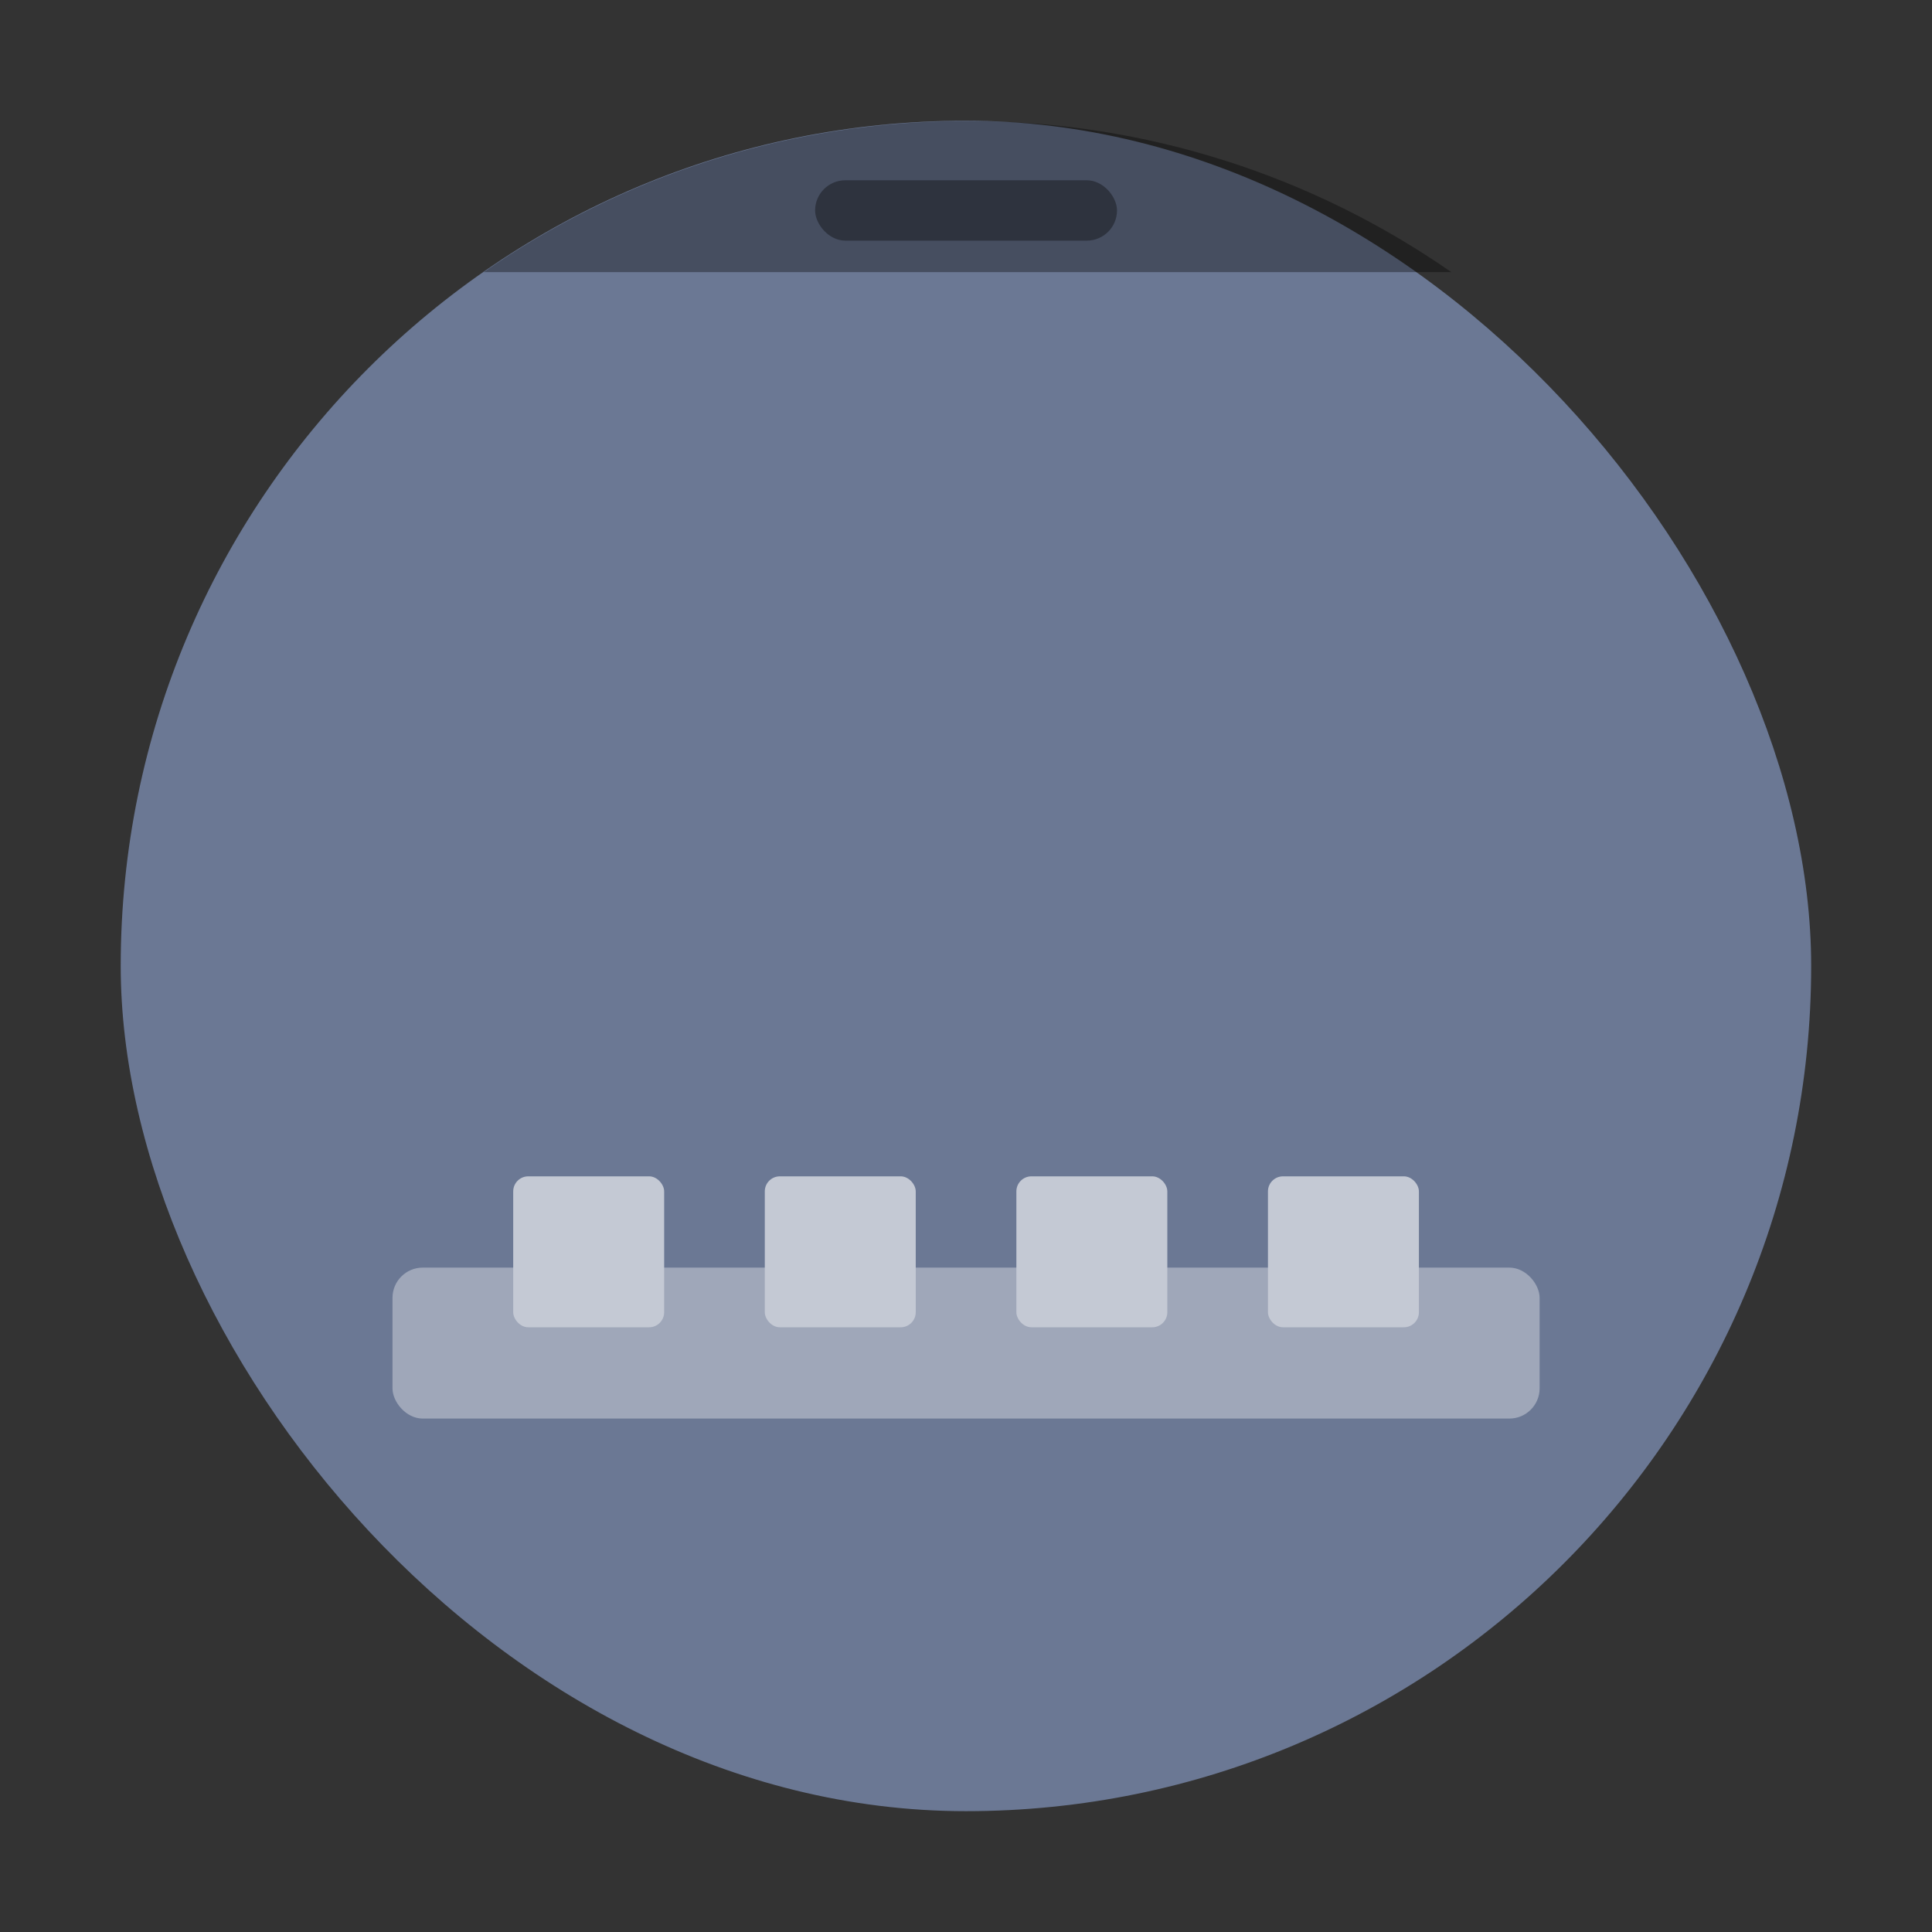 <?xml version="1.0" encoding="UTF-8" standalone="no"?>
<svg
   width="64"
   height="64"
   version="1.1"
   viewBox="0 0 16.933 16.933"
   id="svg20"
   sodipodi:docname="default-user-desktop.svg"
   inkscape:version="1.1.2 (0a00cf5339, 2022-02-04)"
   xmlns:inkscape="http://www.inkscape.org/namespaces/inkscape"
   xmlns:sodipodi="http://sodipodi.sourceforge.net/DTD/sodipodi-0.dtd"
   xmlns="http://www.w3.org/2000/svg"
   xmlns:svg="http://www.w3.org/2000/svg">
  <rect x="0" y="0" width="16.933" height="16.933" fill="#333333" stroke="none"/>
  <defs
     id="defs24" />
  <sodipodi:namedview
     id="namedview22"
     pagecolor="#505050"
     bordercolor="#ffffff"
     borderopacity="1"
     inkscape:pageshadow="0"
     inkscape:pageopacity="0"
     inkscape:pagecheckerboard="1"
     showgrid="false"
     inkscape:zoom="11.1875"
     inkscape:cx="32"
     inkscape:cy="32"
     inkscape:window-width="1920"
     inkscape:window-height="1000"
     inkscape:window-x="0"
     inkscape:window-y="44"
     inkscape:window-maximized="1"
     inkscape:current-layer="svg20" />
  <rect
     x="1.058"
     y="1.058"
     width="14.816"
     height="14.816"
     ry="7.408"
     fill="#20bb7f"
     stroke-width="1.037"
     style="paint-order:stroke markers fill;fill:#6b7894;fill-opacity:1"
     id="rect2" />
  <rect
     x="3.44"
     y="11.11"
     width="10.054"
     height="1.323"
     ry=".265"
     fill="#fff"
     opacity=".35"
     style="paint-order:markers stroke fill"
     id="rect4" />
  <g
     transform="translate(-5.6019e-8,-280.07)"
     fill="#d1fffb"
     id="g14"
     style="fill:#c4c9d4;fill-opacity:1">
    <rect
       x="4.498"
       y="290.38"
       width="1.323"
       height="1.323"
       ry="0.132"
       style="paint-order:stroke markers fill;fill:#c4c9d4;fill-opacity:1"
       id="rect6" />
    <rect
       x="6.703"
       y="290.38"
       width="1.323"
       height="1.323"
       ry="0.132"
       style="paint-order:stroke markers fill;fill:#c4c9d4;fill-opacity:1"
       id="rect8" />
    <rect
       x="8.908"
       y="290.38"
       width="1.323"
       height="1.323"
       ry="0.132"
       style="paint-order:stroke markers fill;fill:#c4c9d4;fill-opacity:1"
       id="rect10" />
    <rect
       x="11.113"
       y="290.38"
       width="1.323"
       height="1.323"
       ry="0.132"
       style="paint-order:stroke markers fill;fill:#c4c9d4;fill-opacity:1"
       id="rect12" />
  </g>
  <path
     transform="scale(.265)"
     d="m32 4c-5.96 0-11.47 1.849-16 5h32c-4.53-3.151-10.04-5-16-5z"
     opacity=".35"
     stroke-width="6.809"
     style="paint-order:stroke markers fill"
     id="path16" />
  <rect
     x="7.144"
     y="1.58"
     width="2.646"
     height=".529"
     ry=".265"
     opacity=".35"
     style="paint-order:stroke markers fill"
     id="rect18" />
</svg>
